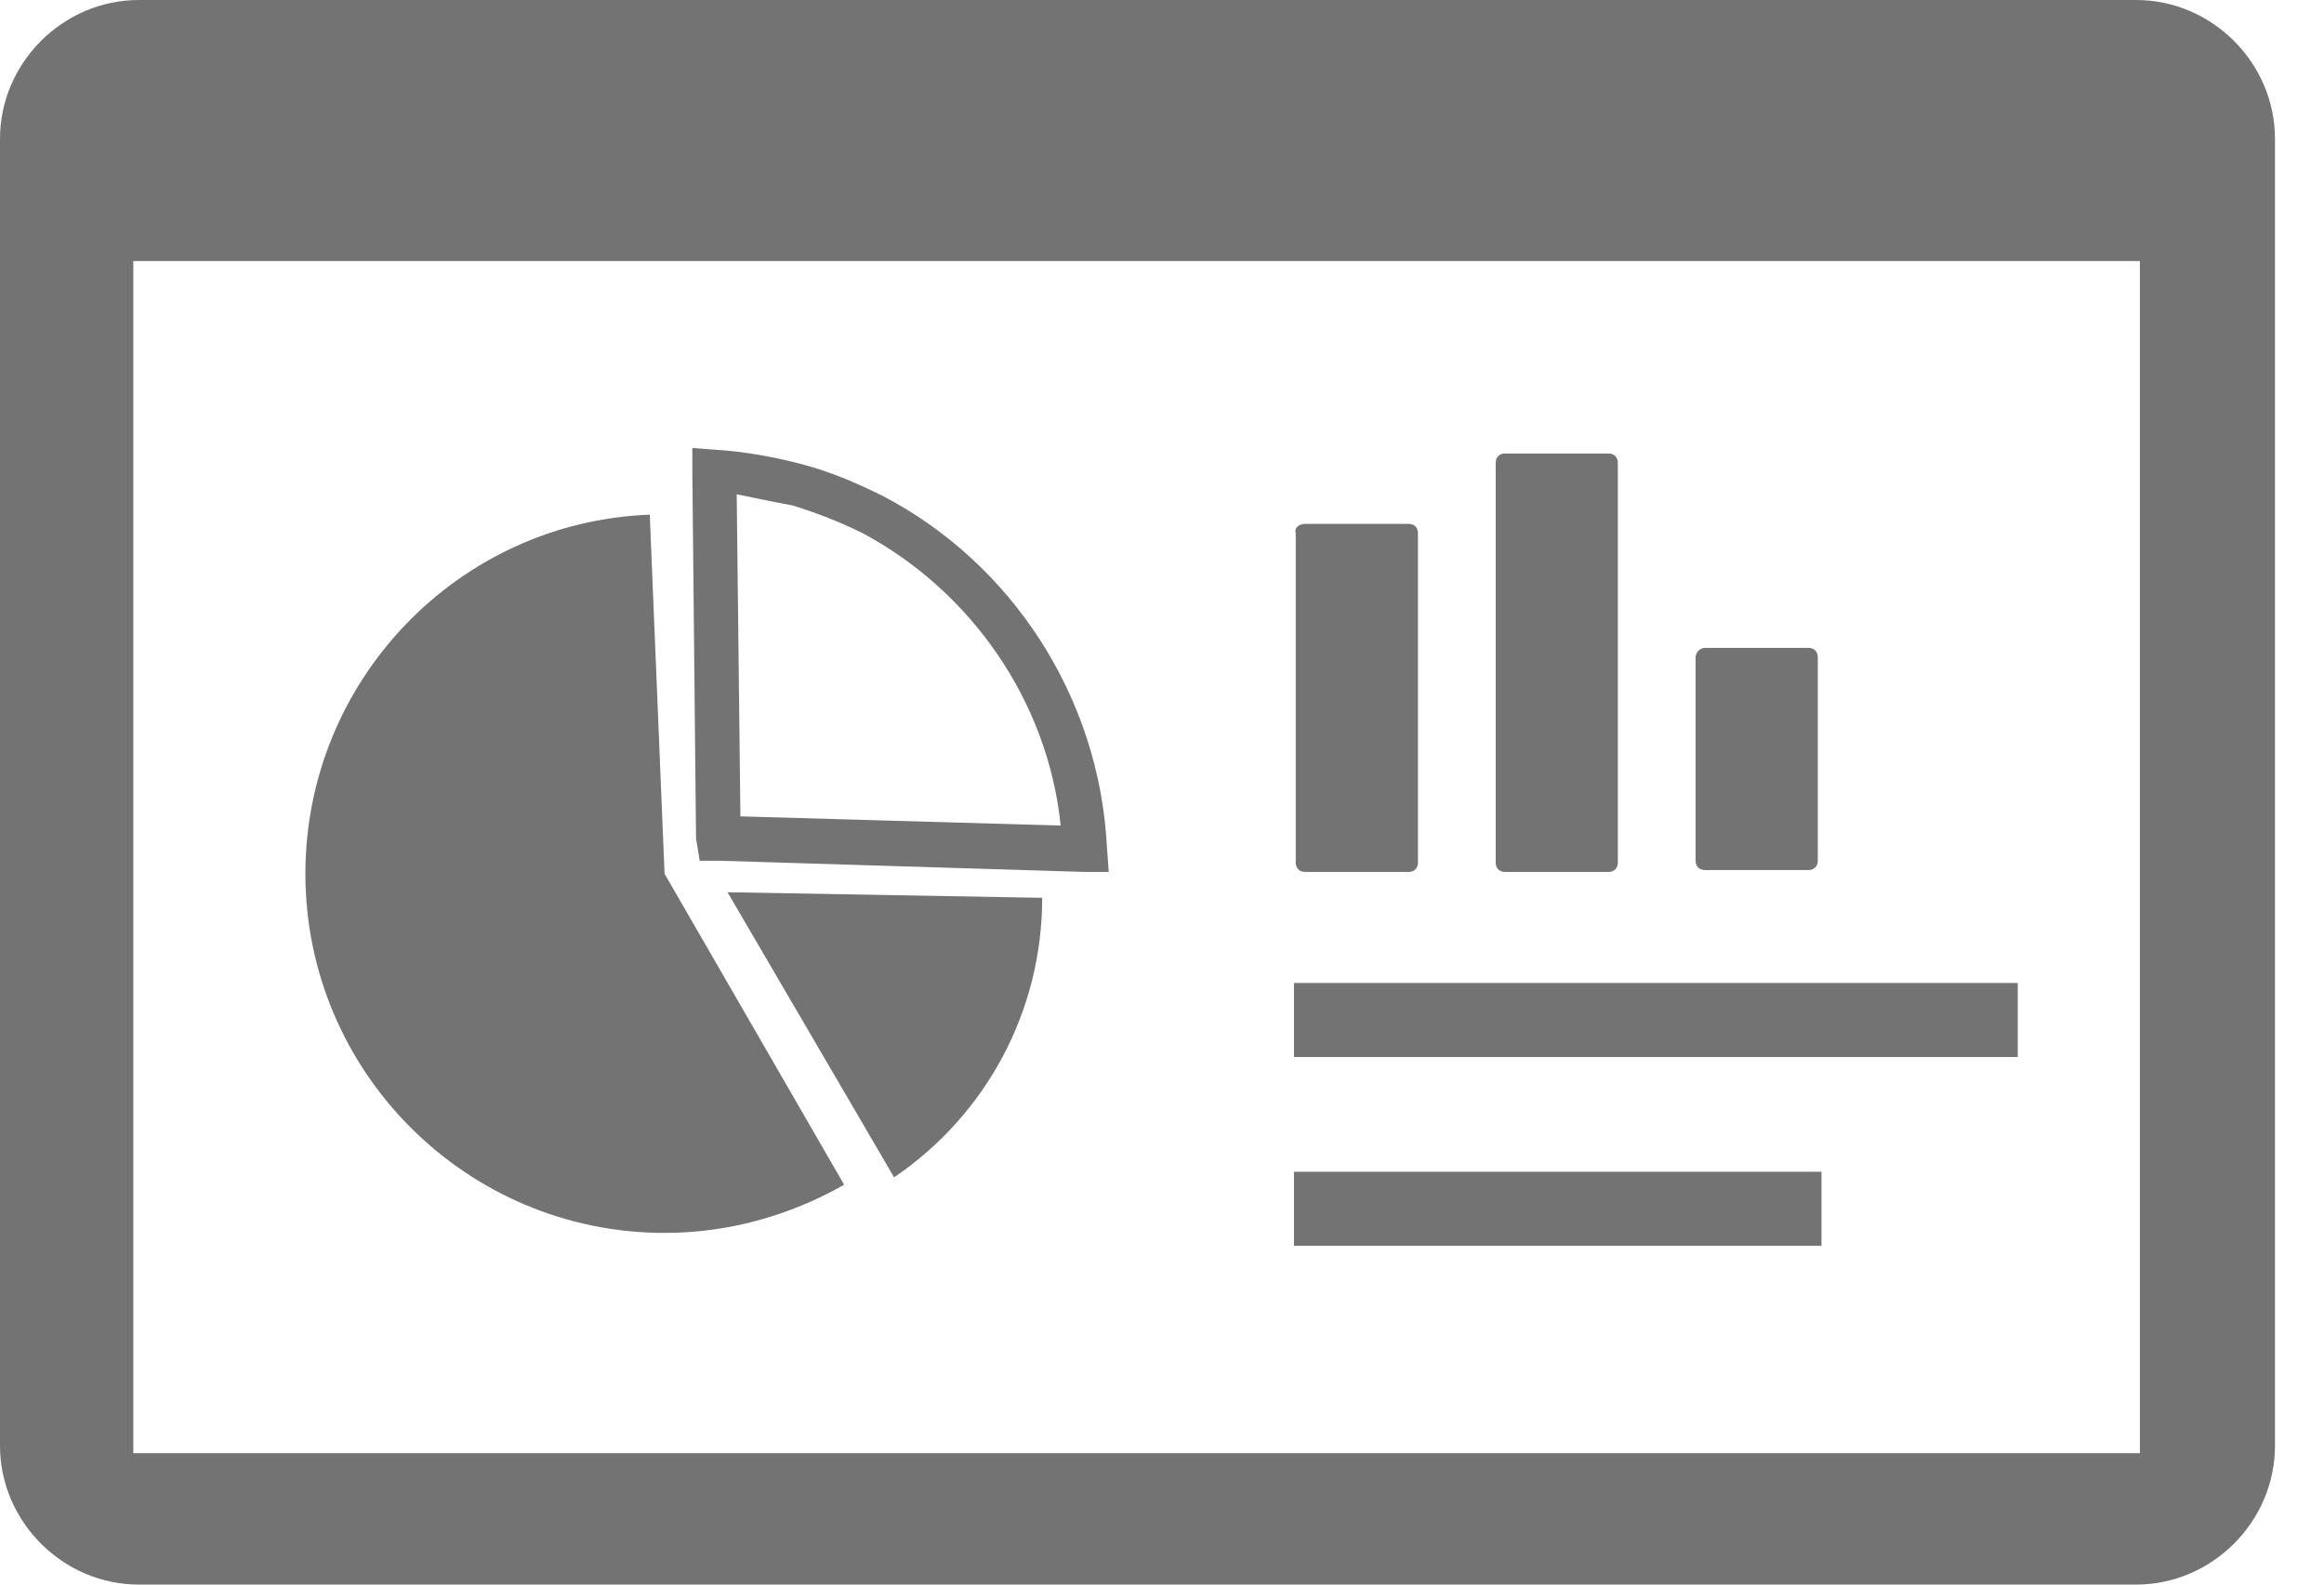 <svg width="22" height="15" viewBox="0 0 22 15" fill="none" xmlns="http://www.w3.org/2000/svg">
<g clip-path="url(#clip0_471_9)">
<path fill-rule="evenodd" clip-rule="evenodd" d="M1.314 0H20.222C20.94 0 21.536 0.596 21.536 1.314V13.686C21.536 14.404 20.94 15 20.222 15H1.314C0.596 15 0 14.404 0 13.686V1.314C0 0.596 0.596 0 1.314 0ZM12.249 11.092H17.243V11.793H12.249V11.092ZM12.249 9.305H19.101V10.006H12.249V9.305ZM16.139 6.133H17.12C17.173 6.133 17.208 6.168 17.208 6.221V8.148C17.208 8.201 17.173 8.236 17.12 8.236H16.139C16.086 8.236 16.051 8.201 16.051 8.148V6.221C16.051 6.186 16.086 6.133 16.139 6.133ZM12.354 4.959H13.335C13.388 4.959 13.423 4.994 13.423 5.047V8.166C13.423 8.218 13.388 8.254 13.335 8.254H12.354C12.301 8.254 12.266 8.218 12.266 8.166V5.047C12.249 4.994 12.301 4.959 12.354 4.959ZM14.246 4.293H15.228C15.28 4.293 15.315 4.328 15.315 4.381V8.166C15.315 8.218 15.28 8.254 15.228 8.254H14.246C14.194 8.254 14.159 8.218 14.159 8.166V4.381C14.159 4.328 14.194 4.293 14.246 4.293ZM6.887 8.446L9.866 8.499C9.866 9.568 9.34 10.549 8.464 11.145L6.887 8.446ZM6.589 7.938L6.554 4.468V4.241L6.782 4.258C7.062 4.276 7.342 4.328 7.605 4.398C7.868 4.468 8.113 4.574 8.359 4.696C9.568 5.327 10.409 6.589 10.479 8.026L10.496 8.254H10.269L6.817 8.148H6.624L6.589 7.938ZM6.974 4.679L7.009 7.728L10.041 7.815C9.918 6.624 9.182 5.59 8.166 5.047C7.956 4.942 7.728 4.854 7.5 4.784C7.307 4.749 7.15 4.714 6.974 4.679ZM6.291 8.271L7.991 11.215C7.465 11.513 6.887 11.671 6.291 11.671C4.416 11.671 2.891 10.146 2.891 8.271C2.891 6.449 4.328 4.942 6.151 4.872L6.291 8.271ZM20.257 2.471H1.262V13.756H20.257V2.471Z" fill="#737373"/>
</g>
<defs>
<clipPath id="clip0_471_9">
<rect width="22" height="15" fill="white"/>
</clipPath>
</defs>
</svg>
